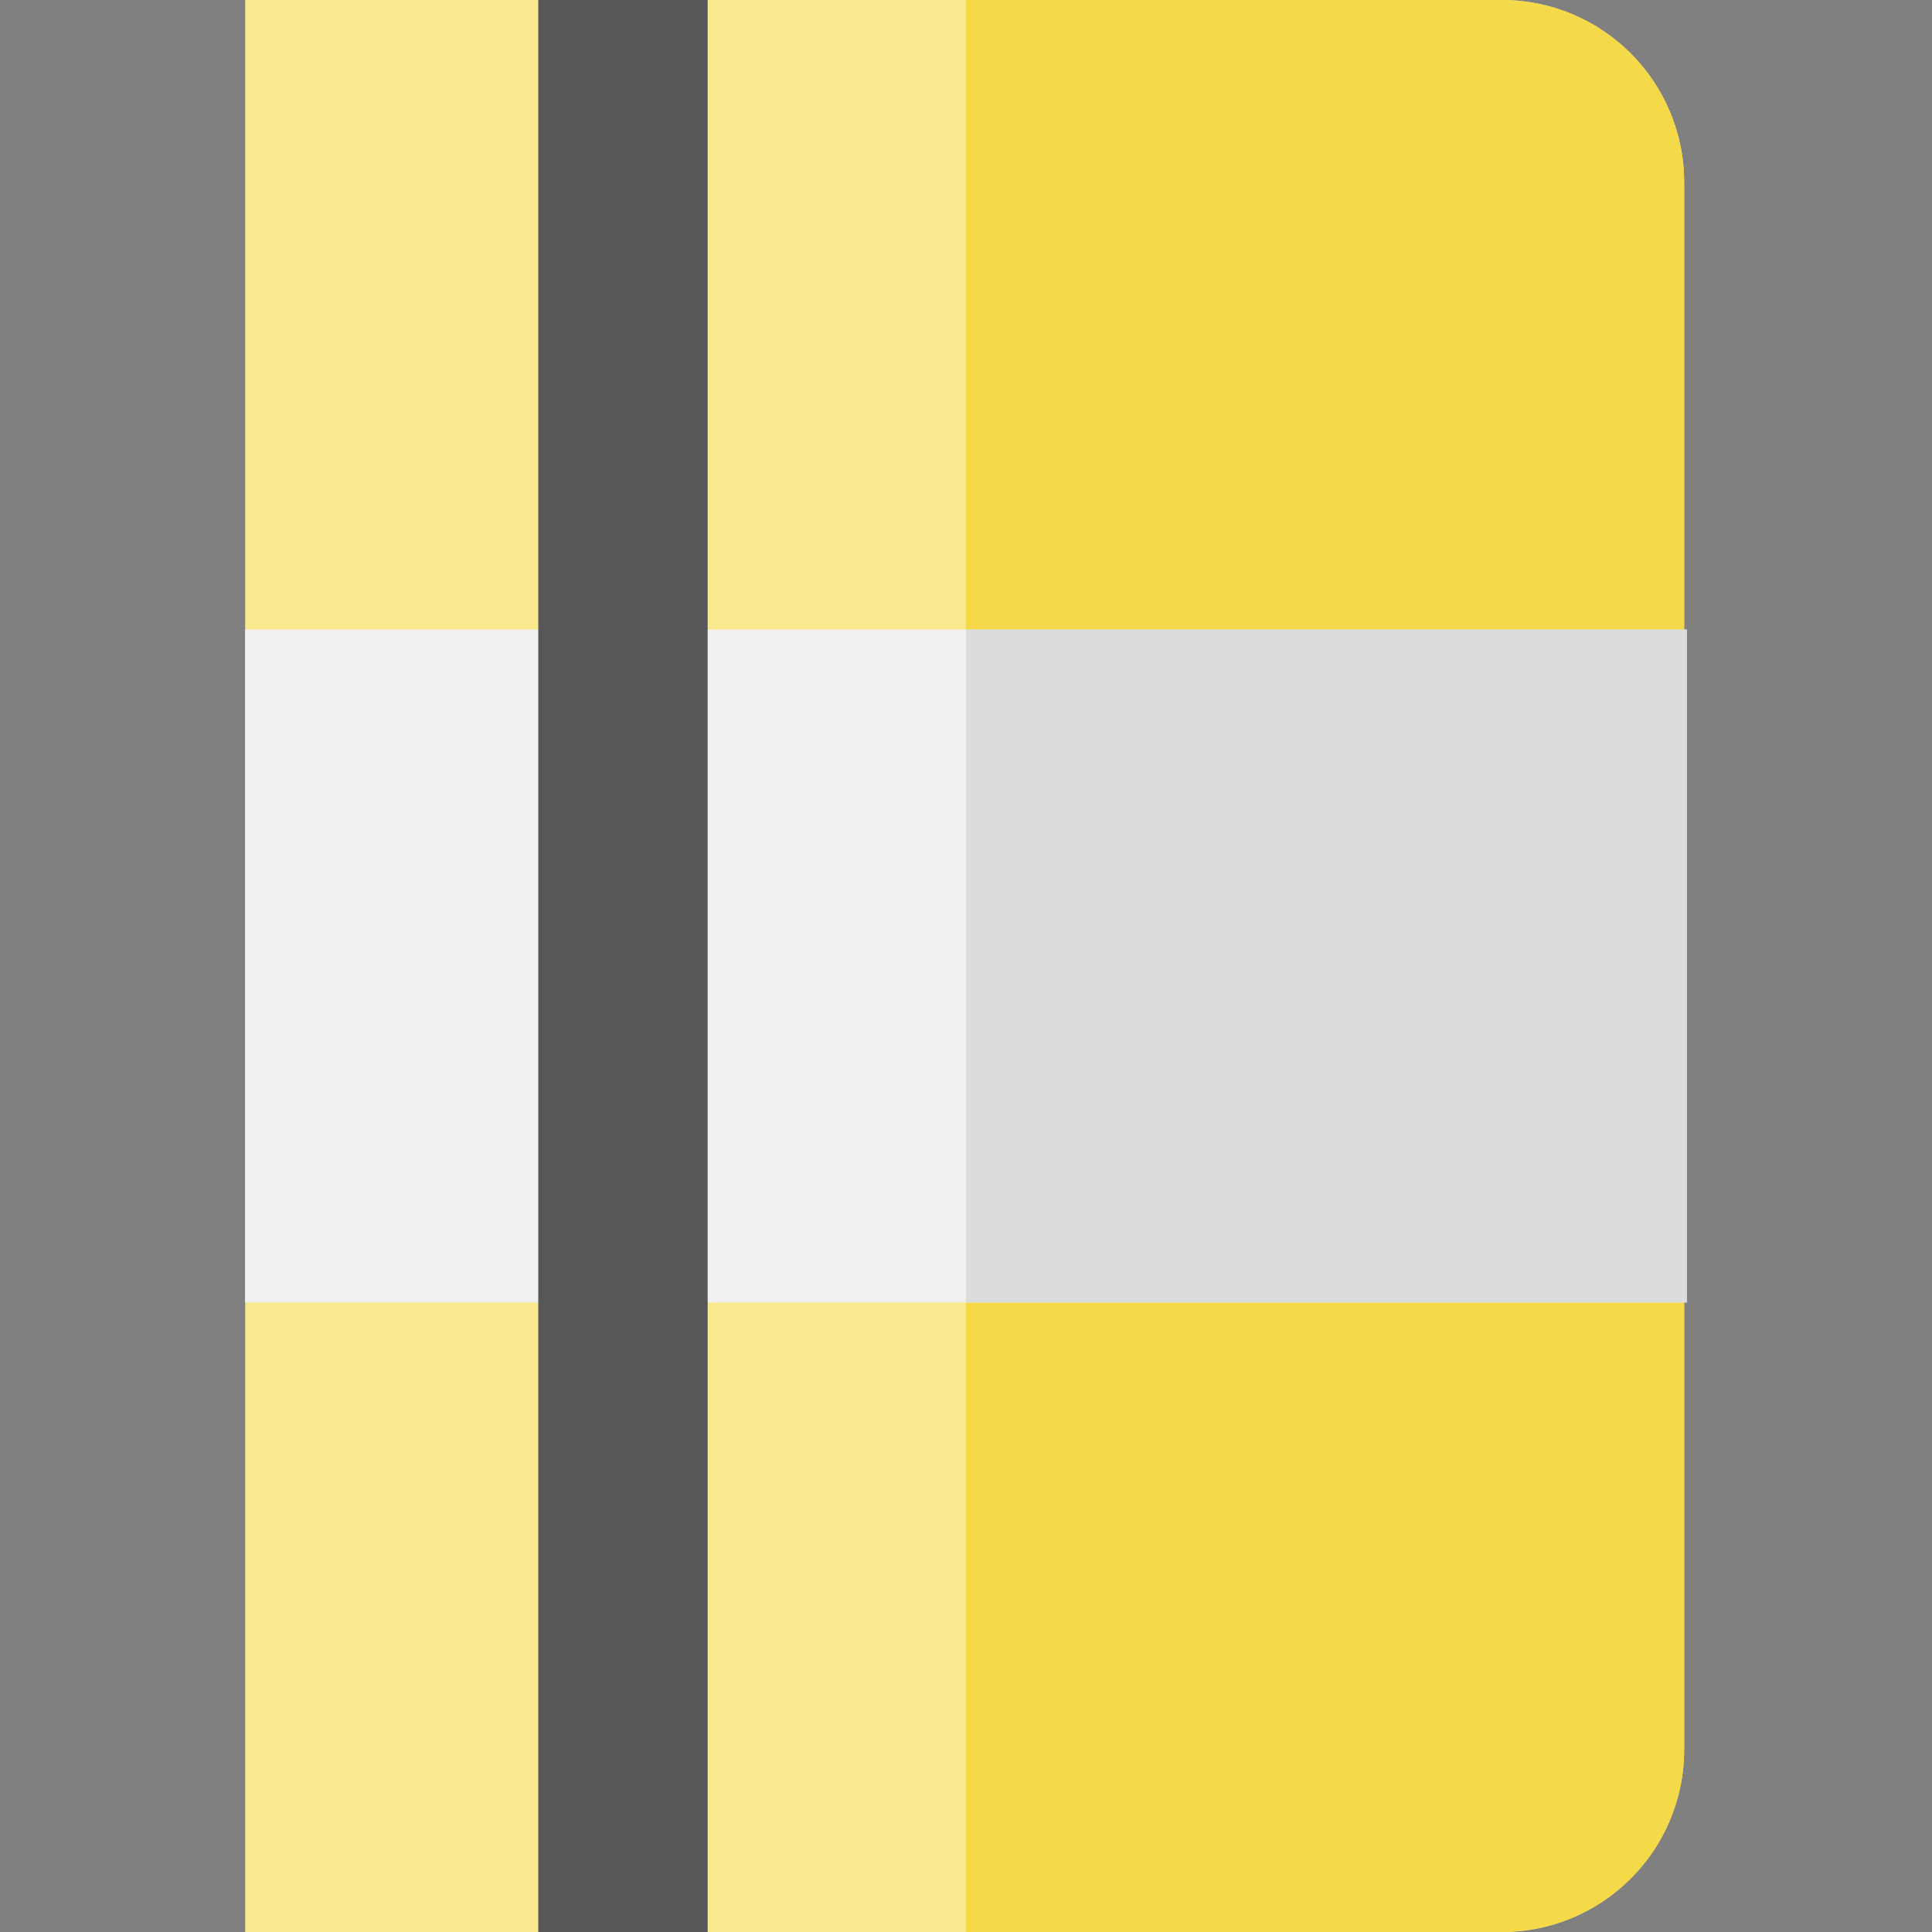 <?xml version="1.0" encoding="iso-8859-1"?>
<!-- Generator: Adobe Illustrator 19.0.0, SVG Export Plug-In . SVG Version: 6.00 Build 0)  -->
<svg version="1.1" id="Layer_1" xmlns="http://www.w3.org/2000/svg" xmlns:xlink="http://www.w3.org/1999/xlink" x="0px" y="0px"
	 viewBox="0 0 512 512" style="enable-background:new 0 0 512 512;" xml:space="preserve">
<rect x="0" y="0" width="512" height="512" fill="#808080" stroke="none"/>
<path style="fill:#F8E98E;" d="M397.979,512c26.699,0,48.339-21.642,48.339-48.341V48.341C446.319,21.643,424.678,0,397.979,0
	H64.969v512H397.979z"/>
<path style="fill:#F4DA49;" d="M397.979,0h-141.98v512h141.98c26.699,0,48.339-21.642,48.339-48.341V48.341
	C446.319,21.643,424.678,0,397.979,0z"/>
<polygon style="fill:#F1F1F2;" points="224.163,166.842 142.65,166.842 64.969,166.842 64.969,345.158 142.65,345.158 
	224.163,345.158 447.03,345.158 447.03,166.842 "/>
<rect x="142.647" style="fill:#575759;" width="44.889" height="512"/>
<rect x="255.999" y="166.845" style="fill:#DCDBDE;" width="191.032" height="178.321"/>
<g>
</g>
<g>
</g>
<g>
</g>
<g>
</g>
<g>
</g>
<g>
</g>
<g>
</g>
<g>
</g>
<g>
</g>
<g>
</g>
<g>
</g>
<g>
</g>
<g>
</g>
<g>
</g>
<g>
</g>
</svg>
